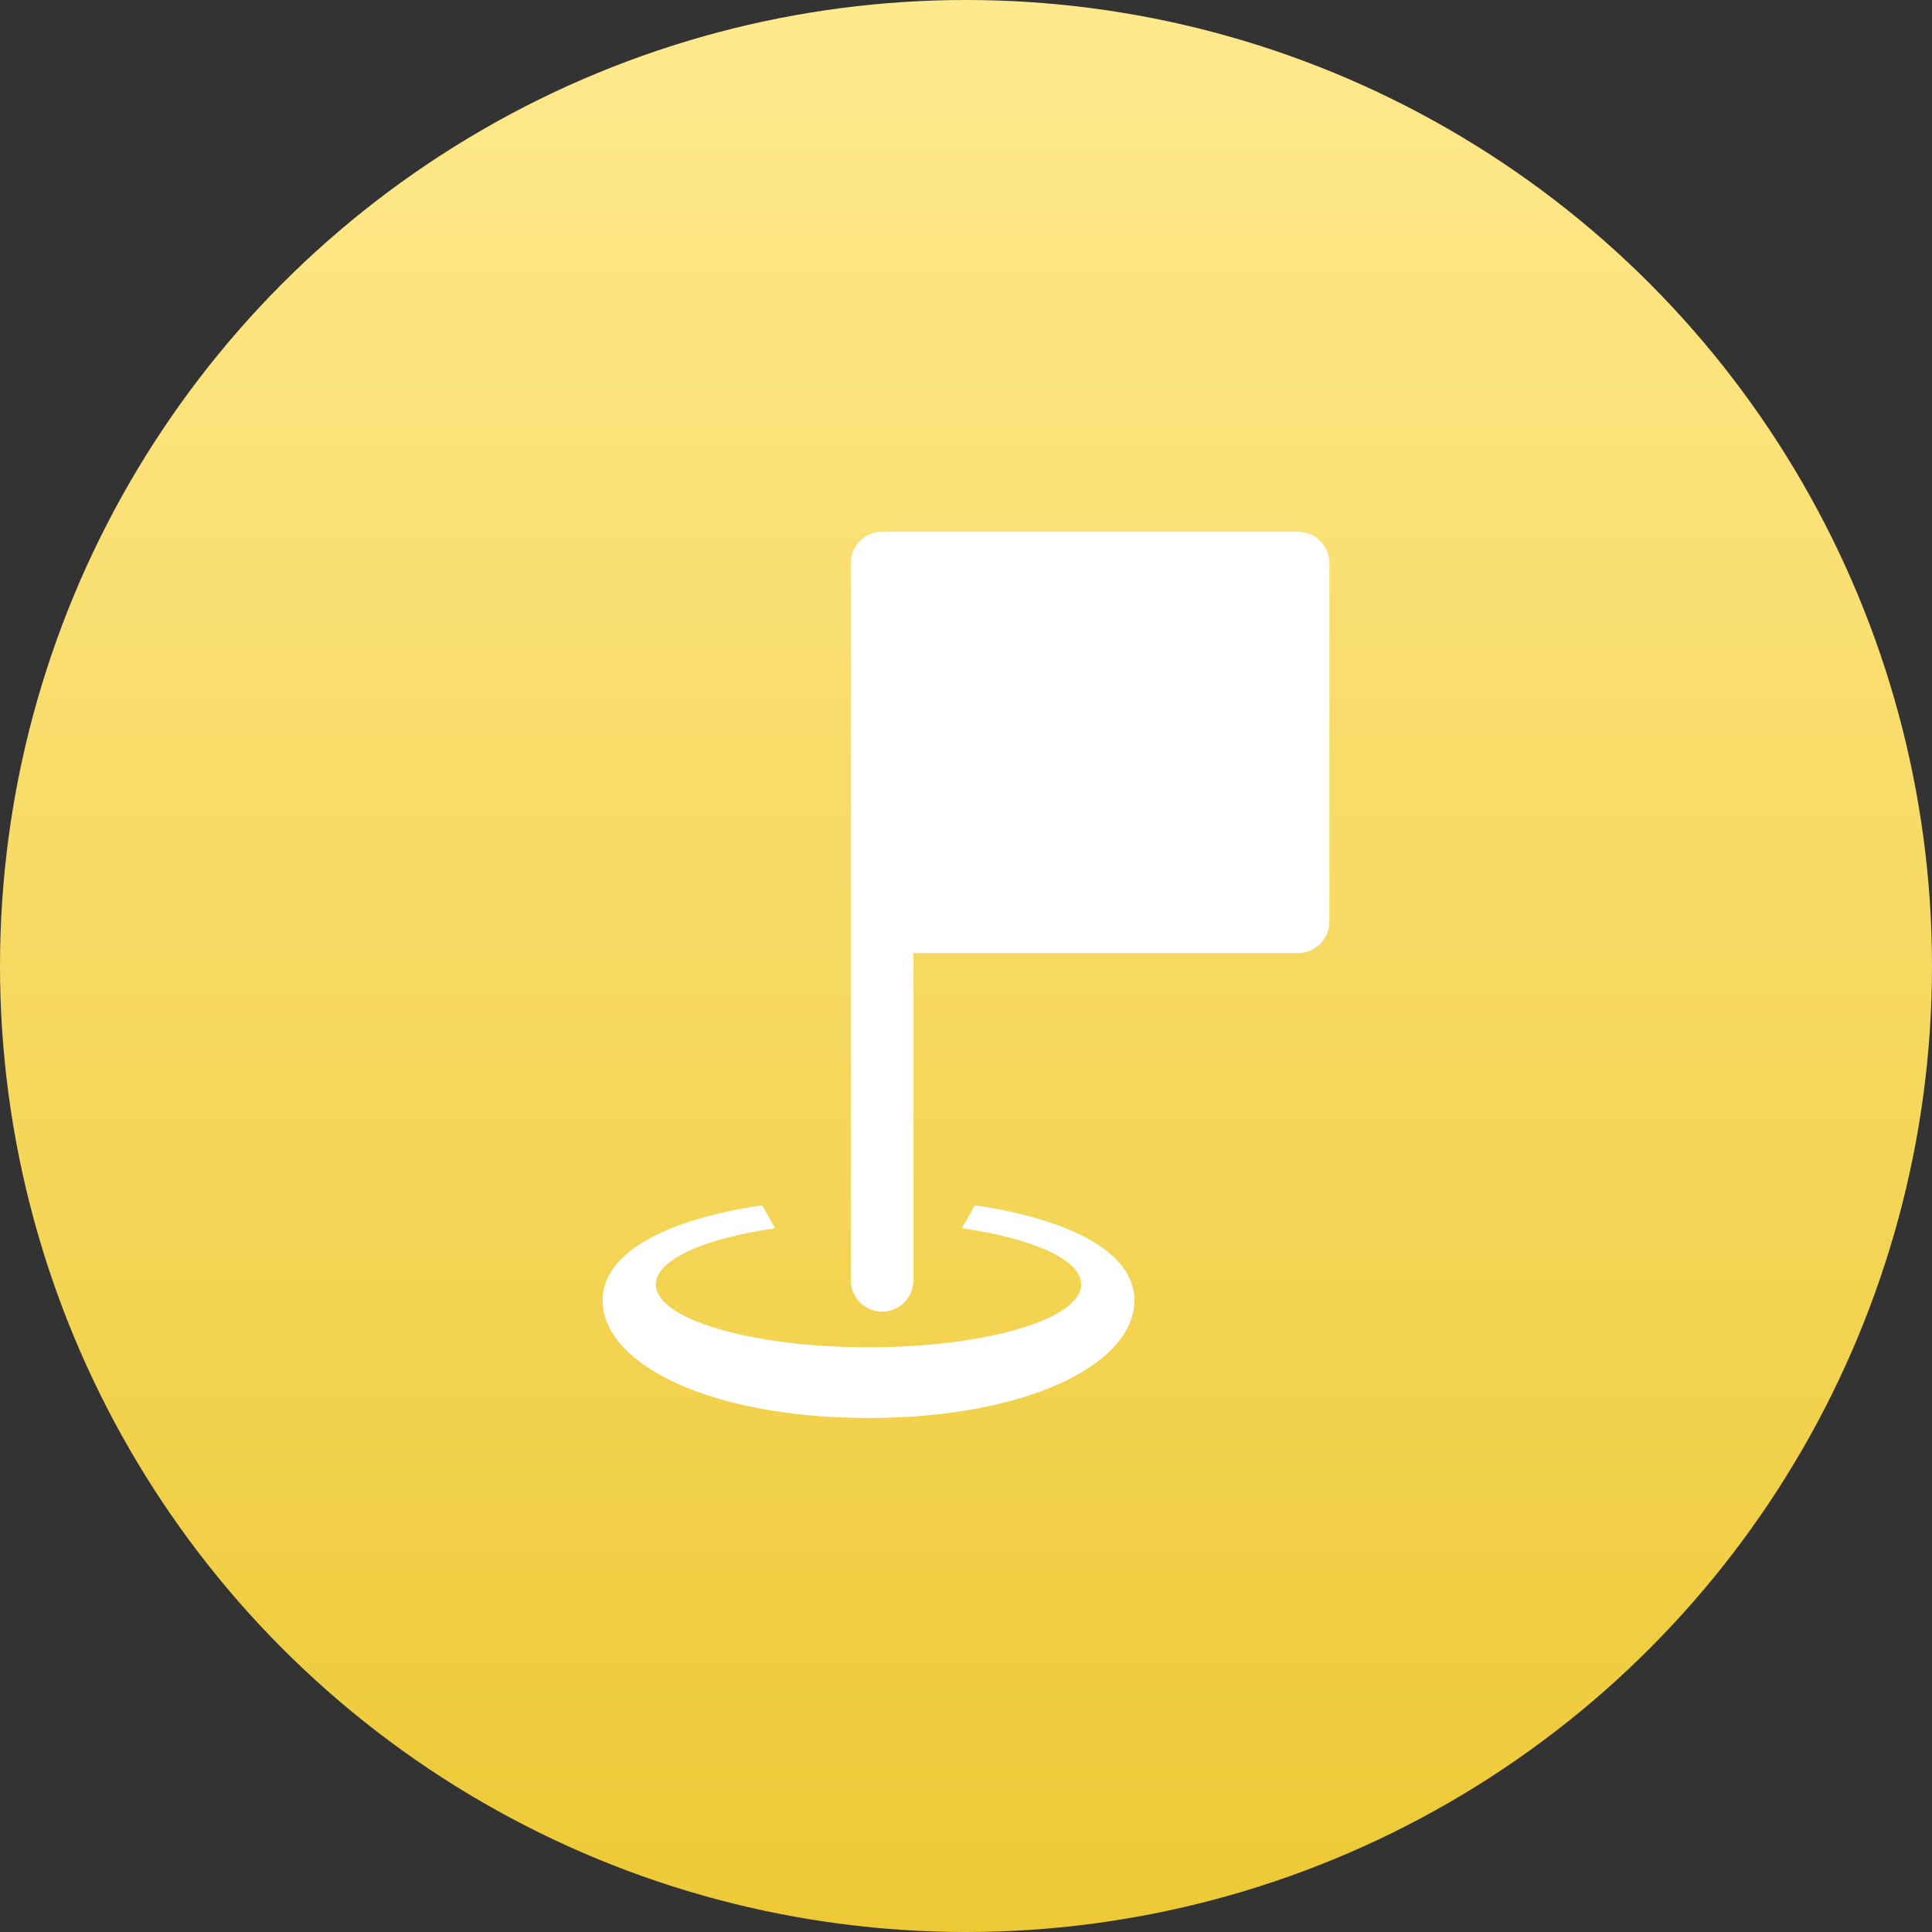 <svg width="109" height="109" viewBox="0 0 109 109" fill="none" xmlns="http://www.w3.org/2000/svg">
<rect x="0" y="0" width="109" height="109" fill="#333333" stroke="none"/>
<circle cx="54.5" cy="54.5" r="54.5" fill="url(#paint0_linear_250_887)"/>
<path d="M49.766 30C49.298 30 48.849 30.186 48.517 30.518C48.186 30.85 48 31.301 48 31.77V72.23C48 72.699 48.186 73.15 48.517 73.481C48.849 73.814 49.298 74 49.766 74C50.235 74 50.684 73.814 51.015 73.481C51.347 73.15 51.533 72.699 51.533 72.23V53.77H73.234C73.702 53.77 74.151 53.584 74.483 53.252C74.814 52.92 75 52.469 75 52V31.77C75 31.301 74.814 30.85 74.483 30.518C74.151 30.186 73.702 30 73.234 30H50.019C49.976 30 49.933 30.002 49.891 30.005C49.849 30.002 49.808 30 49.766 30V30Z" fill="white"/>
<path d="M43.002 68C37.705 68.775 34 70.627 34 73.352C34 77.023 40.191 80 49 80C57.809 80 64 77.024 64 73.352C64 70.626 60.295 68.775 54.998 68.001L54.264 69.293C58.257 69.865 61 71.069 61 72.466C61 74.424 55.627 76.011 49 76.011C42.373 76.011 37 74.424 37 72.466C36.999 71.074 39.725 69.871 43.73 69.296C43.487 68.864 43.245 68.433 43.002 68V68Z" fill="white"/>
<defs>
<linearGradient id="paint0_linear_250_887" x1="54.5" y1="0" x2="54.5" y2="109" gradientUnits="userSpaceOnUse">
<stop stop-color="#FFE98D"/>
<stop offset="1" stop-color="#EDC935"/>
</linearGradient>
</defs>
</svg>
